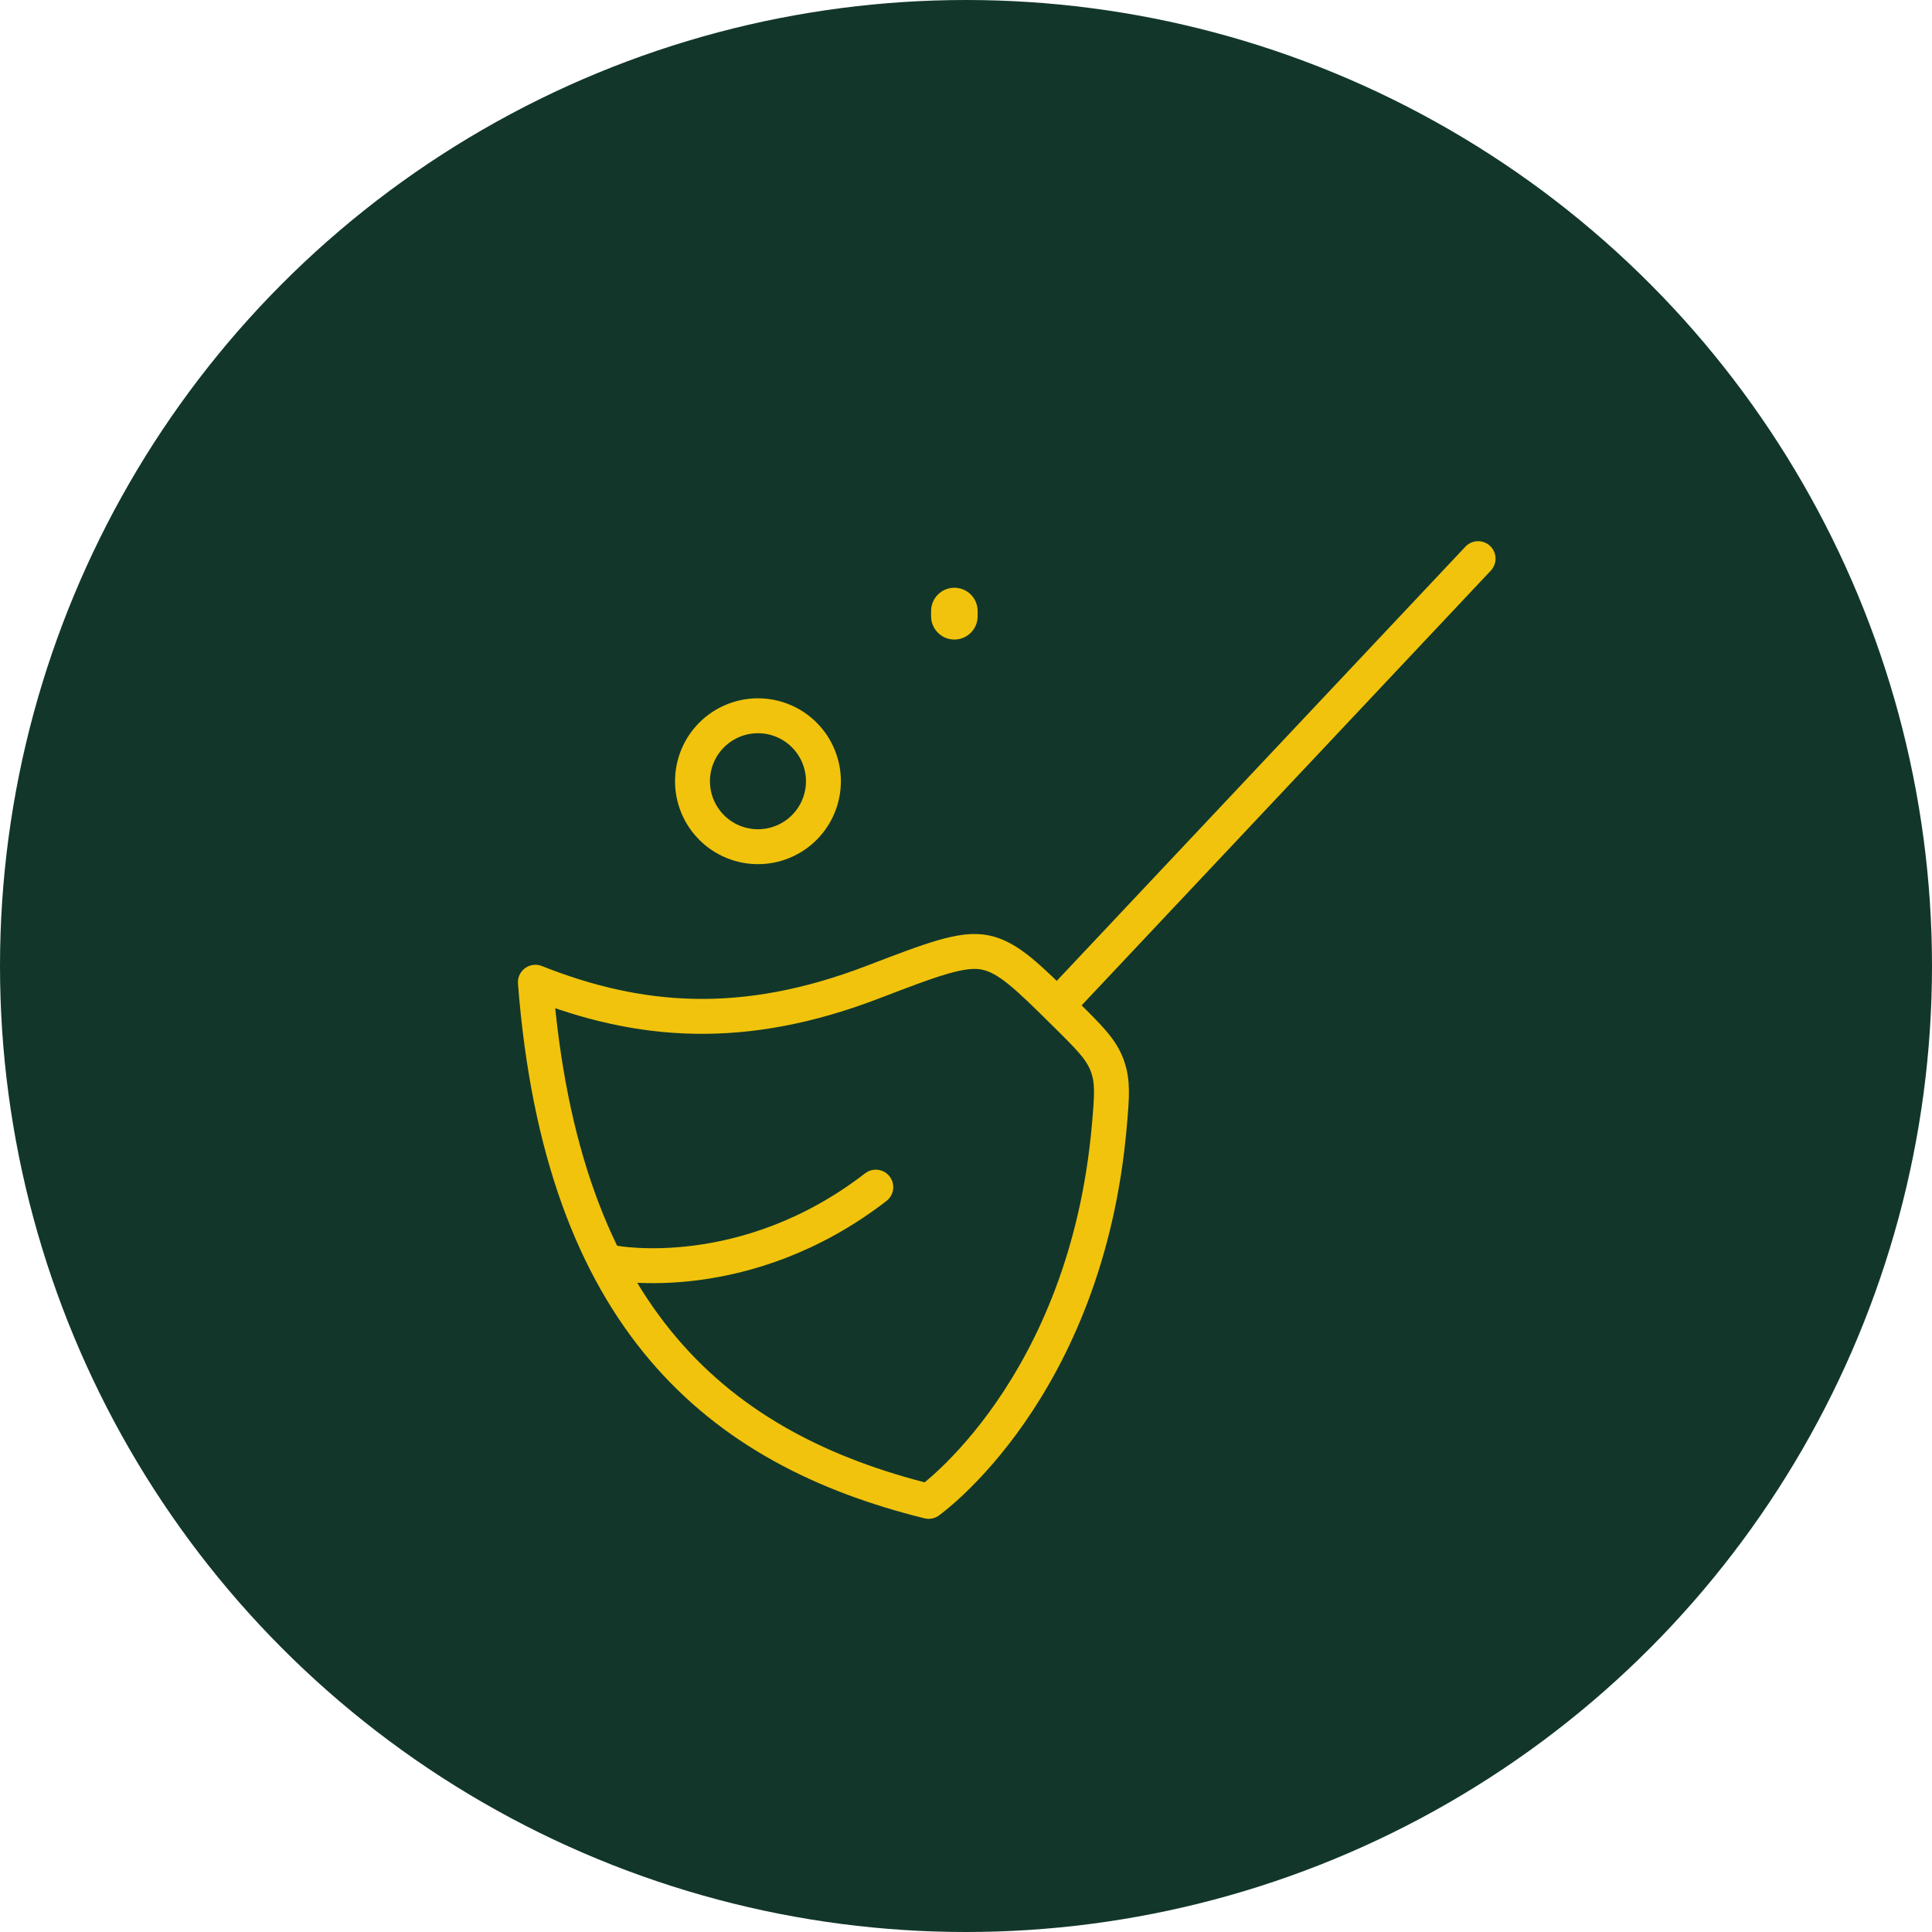 <svg width="83" height="83" viewBox="0 0 83 83" fill="none" xmlns="http://www.w3.org/2000/svg">
<circle cx="41.5" cy="41.5" r="41.5" fill="#12372A"/>
<path d="M63.5 24L45.5 43.125M37.504 42.191C31.924 44.333 27.462 43.967 23 42.198C24.125 56.695 30.884 62.268 39.895 64.5C39.895 64.5 46.684 59.699 47.662 48.316C47.768 47.083 47.82 46.468 47.566 45.773C47.309 45.078 46.805 44.581 45.799 43.584C44.143 41.946 43.318 41.127 42.334 40.92C41.351 40.718 40.069 41.208 37.504 42.191Z" stroke="#F1C30C" stroke-width="1.5" stroke-linecap="round" stroke-linejoin="round"/>
<path d="M26.375 54.254C26.375 54.254 32 55.343 37.625 51" stroke="#F1C30C" stroke-width="1.5" stroke-linecap="round" stroke-linejoin="round"/>
<path d="M35.375 33.562C35.375 34.308 35.079 35.024 34.551 35.551C34.024 36.079 33.308 36.375 32.562 36.375C31.817 36.375 31.101 36.079 30.574 35.551C30.046 35.024 29.75 34.308 29.75 33.562C29.75 32.817 30.046 32.101 30.574 31.574C31.101 31.046 31.817 30.75 32.562 30.75C33.308 30.75 34.024 31.046 34.551 31.574C35.079 32.101 35.375 32.817 35.375 33.562Z" stroke="#F1C30C" stroke-width="1.5"/>
<path d="M41 26.25V26.475" stroke="#F1C30C" stroke-width="2" stroke-linecap="round" stroke-linejoin="round"/>
</svg>

